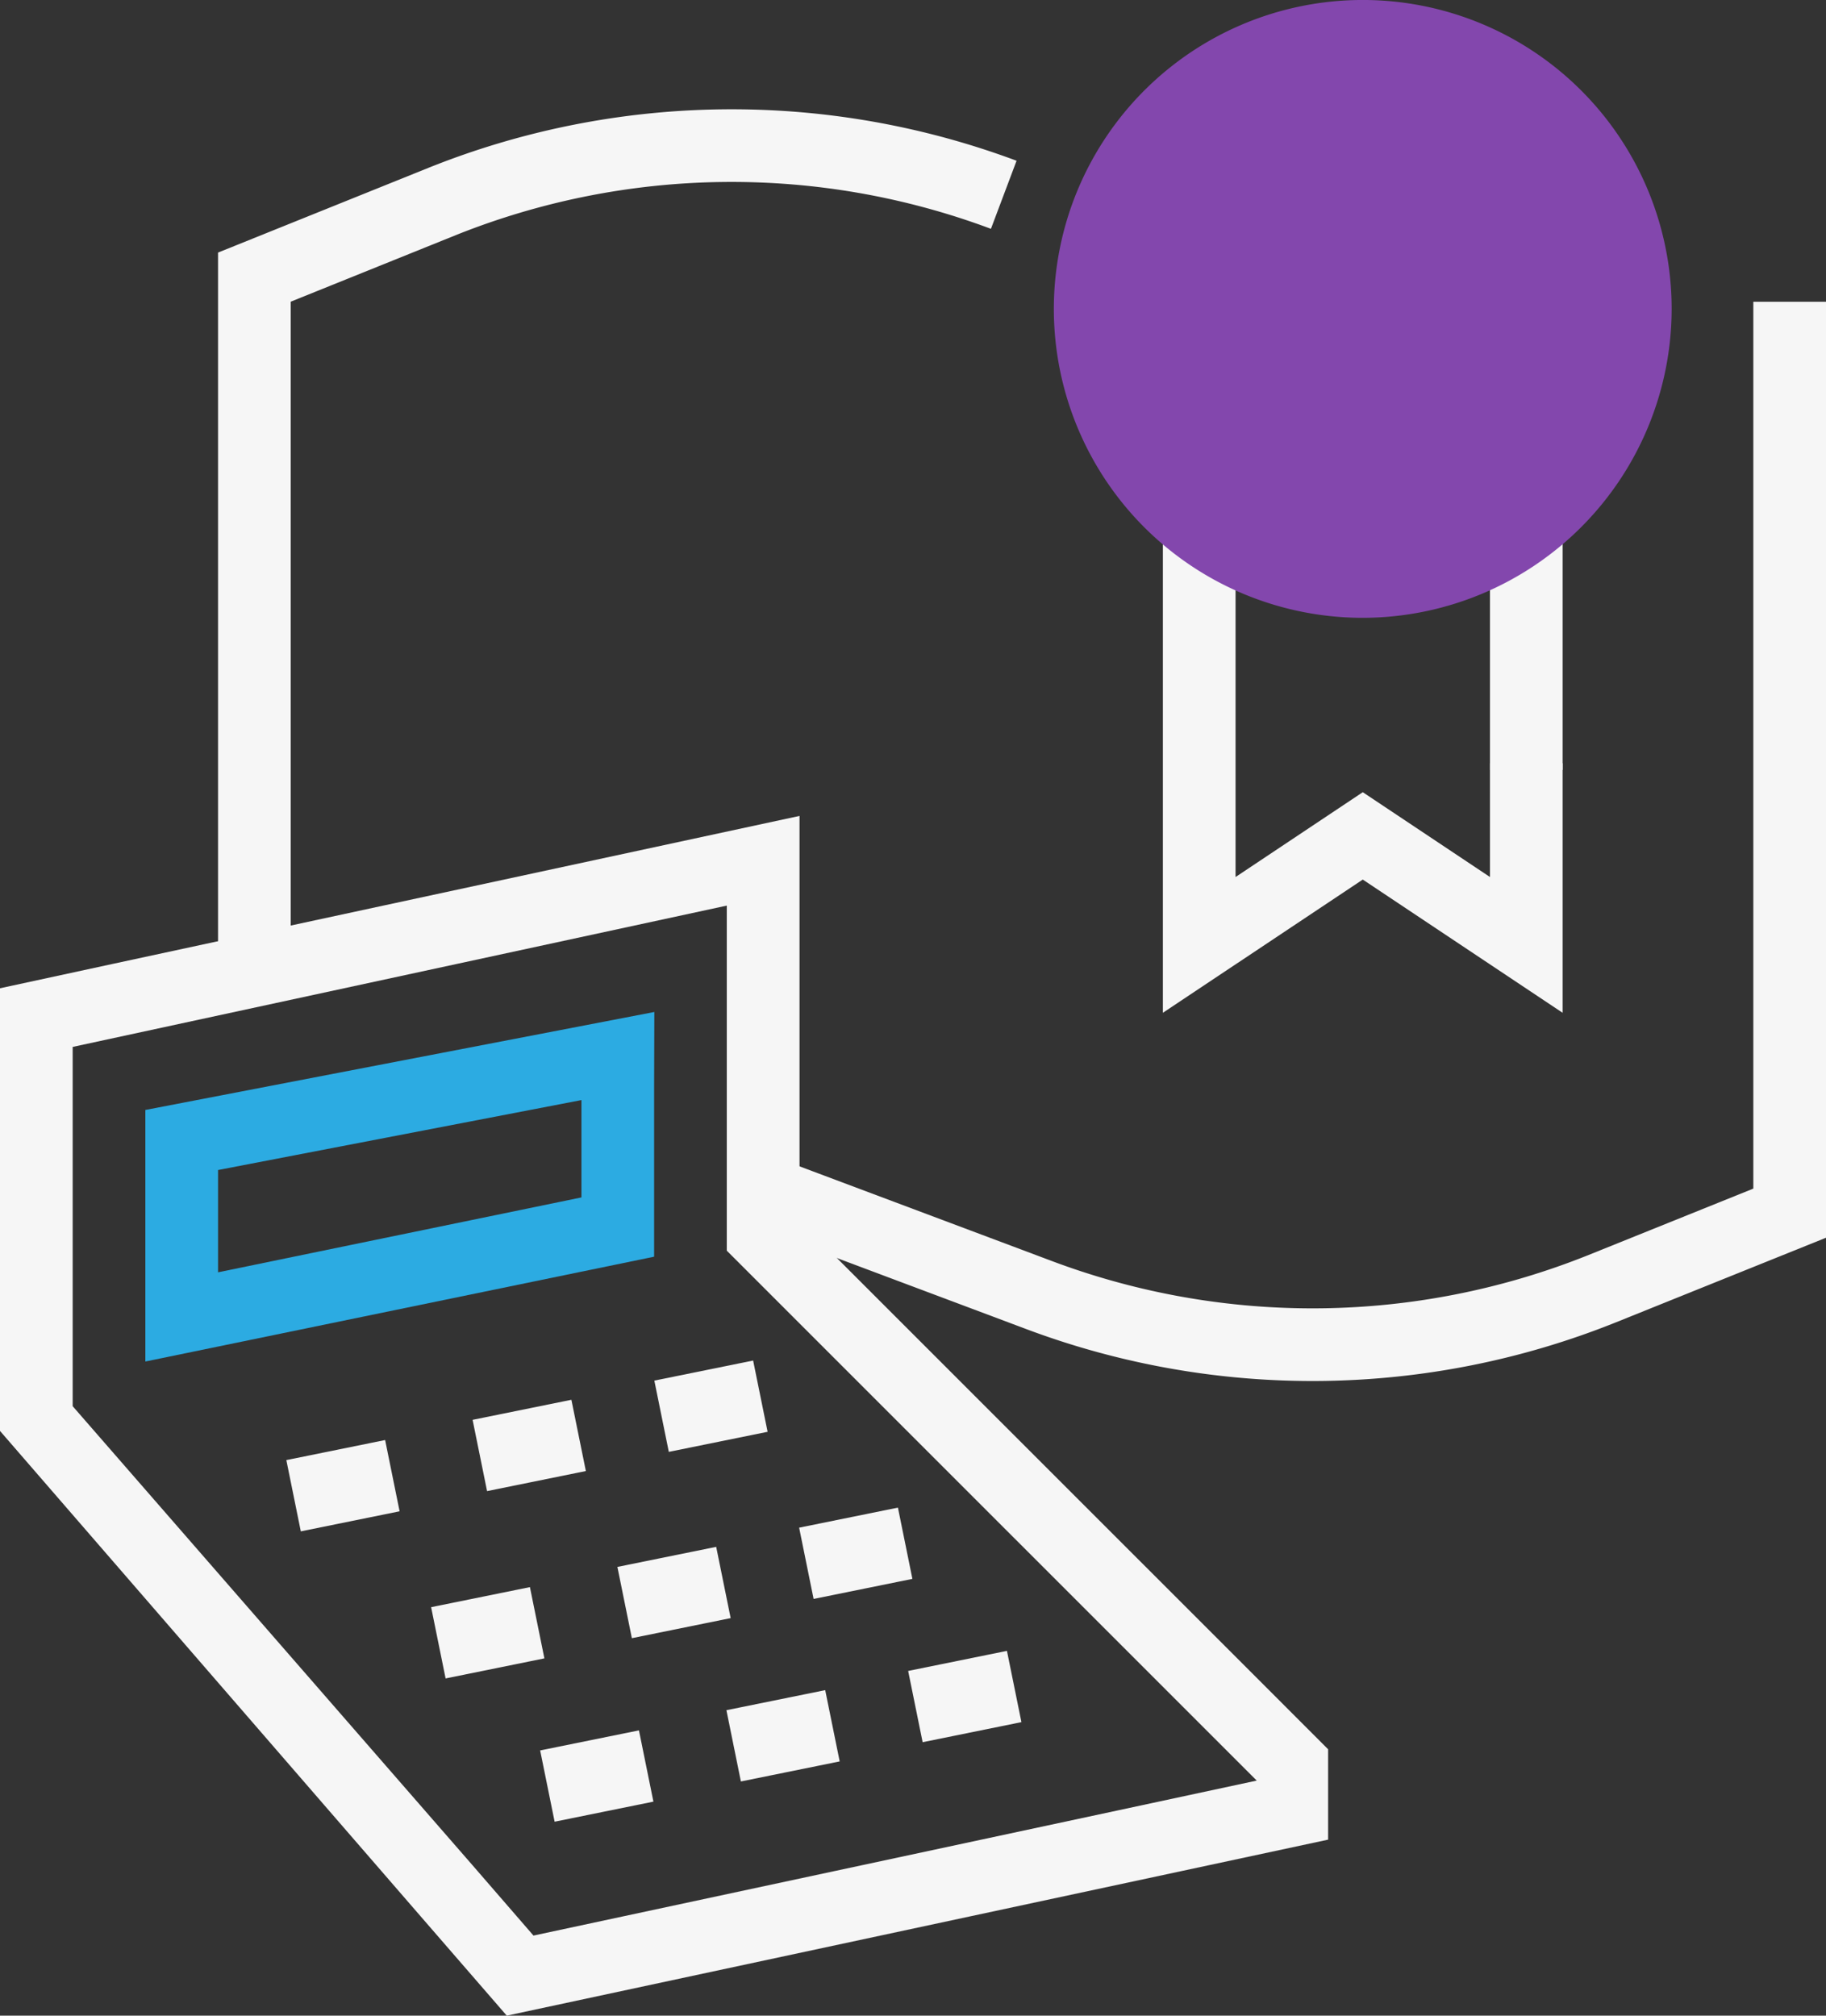 <svg id="Icon" xmlns="http://www.w3.org/2000/svg" width="91.582" height="101.089" viewBox="0 0 91.582 101.089">
  <rect x="0" y="0" width="91.582" height="101.089" fill="#333333" stroke="none"/>
  <rect id="Rectangle_4700" data-name="Rectangle 4700" width="3.645" height="12.182" transform="translate(74.728 26.43)" fill="#f6f6f6"/>
  <path id="Path_5108" data-name="Path 5108" d="M78.373,50.794,68.349,44.112,58.324,50.794V26.43h3.645V43.984l6.38-4.254,6.379,4.254V38.276h3.645Z" fill="#f6f6f6"/>
  <g id="Group_6075" data-name="Group 6075">
    <path id="Path_5109" data-name="Path 5109" d="M49.7,11.476a37.173,37.173,0,0,0-26.848.32L14.581,15.13V48.673H10.936V12.667L21.494,8.415a40.846,40.846,0,0,1,29.491-.353" fill="#f6f6f6"/>
    <path id="Path_5110" data-name="Path 5110" d="M87.937,15.133h3.645V62.075L81.024,66.327a40.848,40.848,0,0,1-29.492.352L38.275,61.705l1.282-3.414,13.257,4.974a37.162,37.162,0,0,0,26.848-.32l8.275-3.334Z" fill="#f6f6f6"/>
    <path id="Path_5111" data-name="Path 5111" d="M7.29,55.667V68.283l25.517-5.257V54.47l.011-3.717Zm21.872,4.386L10.936,63.809v-5.13l18.226-3.508Z" fill="#2cabe2"/>
    <path id="Path_5112" data-name="Path 5112" d="M21.106,96.118,0,71.764v-22.2l5.694-1.231L40.1,40.92v20.3L61.442,82.559l5.169,5.17v4.533l-7.3,1.565-33.894,7.262ZM3.645,52.505V70.523L23.7,93.547l3.056,3.526L56,90.809,63.03,89.3l-4.1-4.1L36.452,62.724V45.418Z" fill="#f6f6f6"/>
    <rect id="Rectangle_4701" data-name="Rectangle 4701" width="5.056" height="3.647" transform="matrix(0.98, -0.199, 0.199, 0.98, 27.091, 87.788)" fill="#f6f6f6"/>
    <rect id="Rectangle_4702" data-name="Rectangle 4702" width="5.056" height="3.647" transform="matrix(0.98, -0.199, 0.199, 0.98, 36.433, 85.77)" fill="#f6f6f6"/>
    <rect id="Rectangle_4703" data-name="Rectangle 4703" width="5.056" height="3.647" transform="translate(45.548 83.801) rotate(-11.483)" fill="#f6f6f6"/>
    <rect id="Rectangle_4704" data-name="Rectangle 4704" width="5.056" height="3.647" transform="matrix(0.98, -0.199, 0.199, 0.98, 21.623, 80.603)" fill="#f6f6f6"/>
    <rect id="Rectangle_4705" data-name="Rectangle 4705" width="5.056" height="3.647" transform="matrix(0.98, -0.199, 0.199, 0.98, 30.965, 78.584)" fill="#f6f6f6"/>
    <rect id="Rectangle_4706" data-name="Rectangle 4706" width="5.056" height="3.647" transform="matrix(0.98, -0.199, 0.199, 0.98, 40.08, 76.616)" fill="#f6f6f6"/>
    <rect id="Rectangle_4707" data-name="Rectangle 4707" width="5.056" height="3.647" transform="translate(14.361 73.227) rotate(-11.482)" fill="#f6f6f6"/>
    <rect id="Rectangle_4708" data-name="Rectangle 4708" width="5.056" height="3.647" transform="matrix(0.98, -0.199, 0.199, 0.98, 23.703, 71.208)" fill="#f6f6f6"/>
    <rect id="Rectangle_4709" data-name="Rectangle 4709" width="5.056" height="3.647" transform="matrix(0.98, -0.199, 0.199, 0.98, 32.818, 69.24)" fill="#f6f6f6"/>
    <path id="Path_5113" data-name="Path 5113" d="M68.349,30.985A15.493,15.493,0,1,1,83.841,15.493,15.511,15.511,0,0,1,68.349,30.985" fill="#8347ad"/>
  </g>
</svg>
